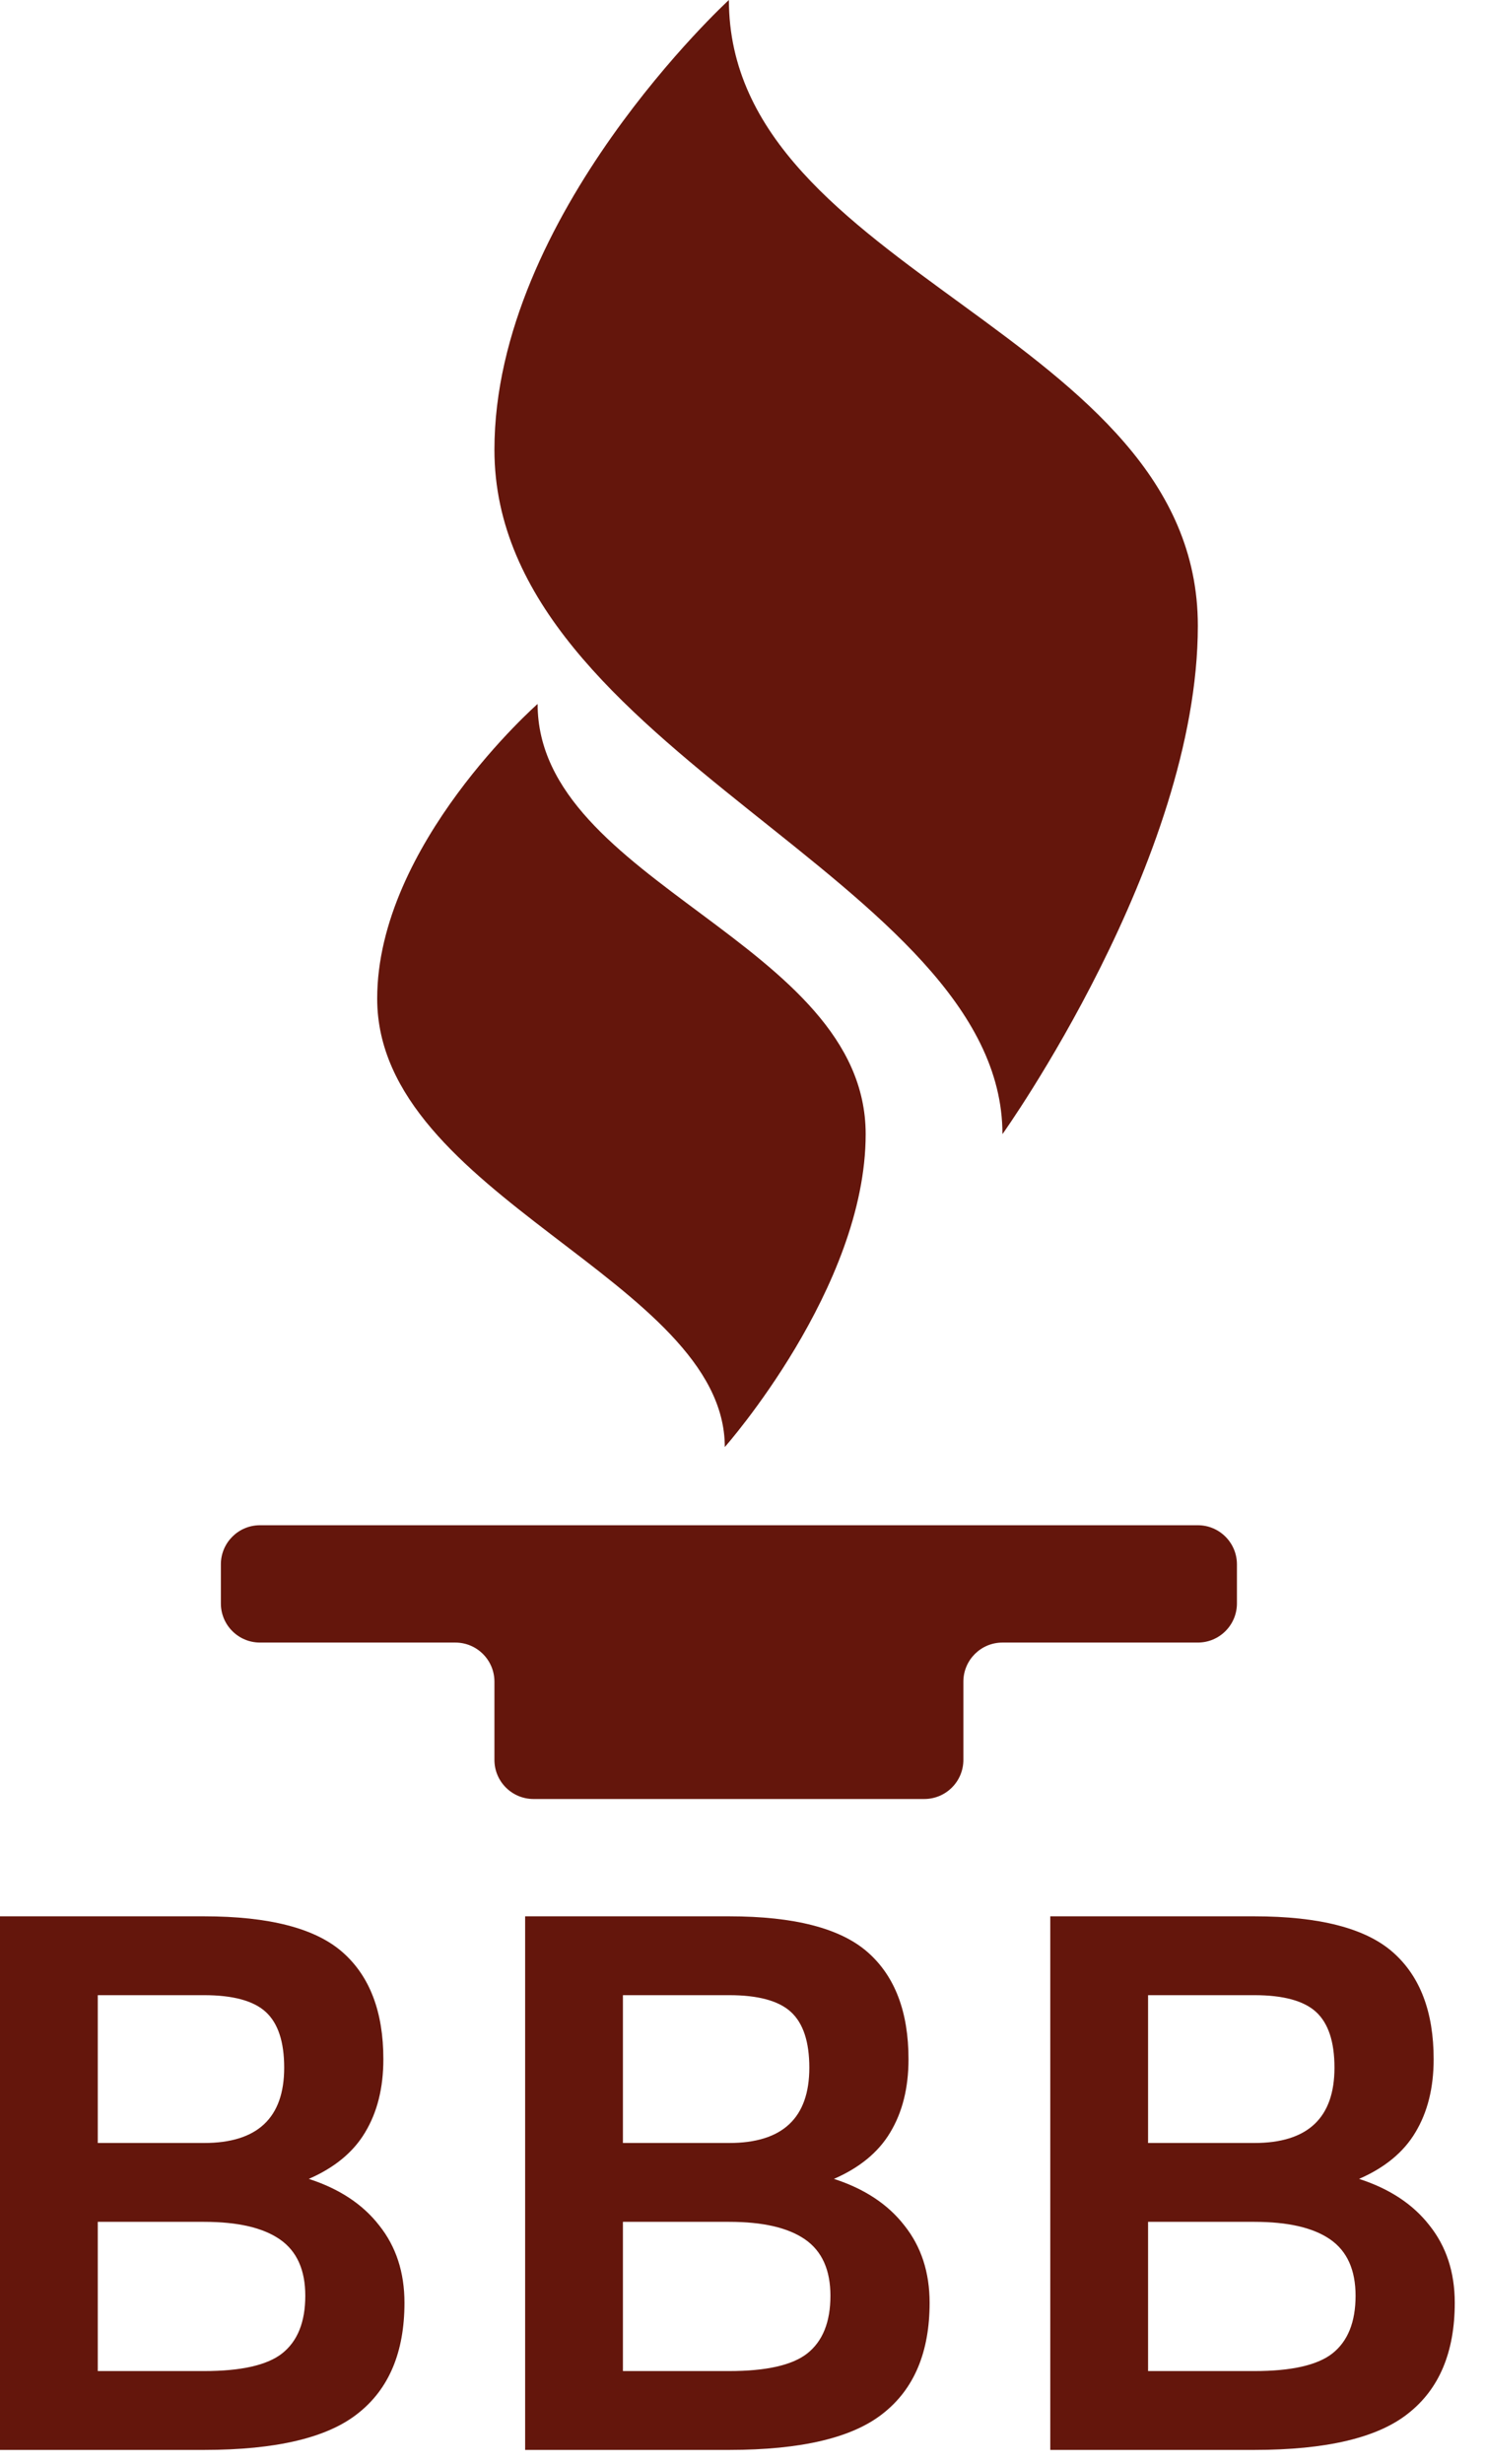 <svg width="38" height="63" viewBox="0 0 38 63" fill="none" xmlns="http://www.w3.org/2000/svg">
<g id="BBB">
<path id="Rectangle 6239" d="M18.652 0C18.652 7 30.652 8.5 30.652 16C30.652 22 25.652 29 25.652 29C25.652 22.5 12.652 19.205 12.652 11.5C12.652 5.5 18.652 0 18.652 0Z" fill="#64160C"/>
<path id="Rectangle 6240" d="M13.757 18C13.757 22.586 22.152 24.086 22.152 29C22.152 32.931 18.547 37 18.547 37C18.547 32.741 9.652 30.582 9.652 25.535C9.652 21.603 13.757 18 13.757 18Z" fill="#64160C"/>
<path id="Rectangle 6241" d="M5.652 40C5.652 39.448 6.1 39 6.652 39H30.652C31.204 39 31.652 39.448 31.652 40V41C31.652 41.552 31.204 42 30.652 42H25.652C25.1 42 24.652 42.448 24.652 43V45C24.652 45.552 24.204 46 23.652 46H13.652C13.1 46 12.652 45.552 12.652 45V43C12.652 42.448 12.204 42 11.652 42H6.652C6.1 42 5.652 41.552 5.652 41V40Z" fill="#64160C"/>
<g id="BBB_2">
<path d="M7.902 55.714C8.682 55.966 9.282 56.362 9.702 56.902C10.134 57.442 10.35 58.102 10.35 58.882C10.35 60.142 9.954 61.084 9.162 61.708C8.382 62.332 7.068 62.644 5.22 62.644H0V49H5.22C6.888 49 8.07 49.306 8.766 49.918C9.462 50.53 9.81 51.442 9.81 52.654C9.81 53.386 9.654 54.01 9.342 54.526C9.042 55.03 8.562 55.426 7.902 55.714ZM2.502 54.796H5.22C6.588 54.796 7.272 54.154 7.272 52.87C7.272 52.21 7.116 51.736 6.804 51.448C6.492 51.16 5.964 51.016 5.22 51.016H2.502V54.796ZM7.812 58.702C7.812 58.042 7.596 57.562 7.164 57.262C6.732 56.962 6.084 56.812 5.22 56.812H2.502V60.628H5.22C6.168 60.628 6.834 60.478 7.218 60.178C7.614 59.866 7.812 59.374 7.812 58.702Z" fill="#64160C"/>
<path d="M21.34 55.714C22.12 55.966 22.72 56.362 23.14 56.902C23.572 57.442 23.788 58.102 23.788 58.882C23.788 60.142 23.392 61.084 22.6 61.708C21.82 62.332 20.506 62.644 18.658 62.644H13.438V49H18.658C20.326 49 21.508 49.306 22.204 49.918C22.9 50.53 23.248 51.442 23.248 52.654C23.248 53.386 23.092 54.01 22.78 54.526C22.48 55.03 22 55.426 21.34 55.714ZM15.94 54.796H18.658C20.026 54.796 20.71 54.154 20.71 52.87C20.71 52.21 20.554 51.736 20.242 51.448C19.93 51.16 19.402 51.016 18.658 51.016H15.94V54.796ZM21.25 58.702C21.25 58.042 21.034 57.562 20.602 57.262C20.17 56.962 19.522 56.812 18.658 56.812H15.94V60.628H18.658C19.606 60.628 20.272 60.478 20.656 60.178C21.052 59.866 21.25 59.374 21.25 58.702Z" fill="#64160C"/>
<path d="M34.778 55.714C35.558 55.966 36.158 56.362 36.578 56.902C37.01 57.442 37.226 58.102 37.226 58.882C37.226 60.142 36.83 61.084 36.038 61.708C35.258 62.332 33.944 62.644 32.096 62.644H26.876V49H32.096C33.764 49 34.946 49.306 35.642 49.918C36.338 50.53 36.686 51.442 36.686 52.654C36.686 53.386 36.53 54.01 36.218 54.526C35.918 55.03 35.438 55.426 34.778 55.714ZM29.378 54.796H32.096C33.464 54.796 34.148 54.154 34.148 52.87C34.148 52.21 33.992 51.736 33.68 51.448C33.368 51.16 32.84 51.016 32.096 51.016H29.378V54.796ZM34.688 58.702C34.688 58.042 34.472 57.562 34.04 57.262C33.608 56.962 32.96 56.812 32.096 56.812H29.378V60.628H32.096C33.044 60.628 33.71 60.478 34.094 60.178C34.49 59.866 34.688 59.374 34.688 58.702Z" fill="#64160C"/>
</g>
</g>
</svg>
